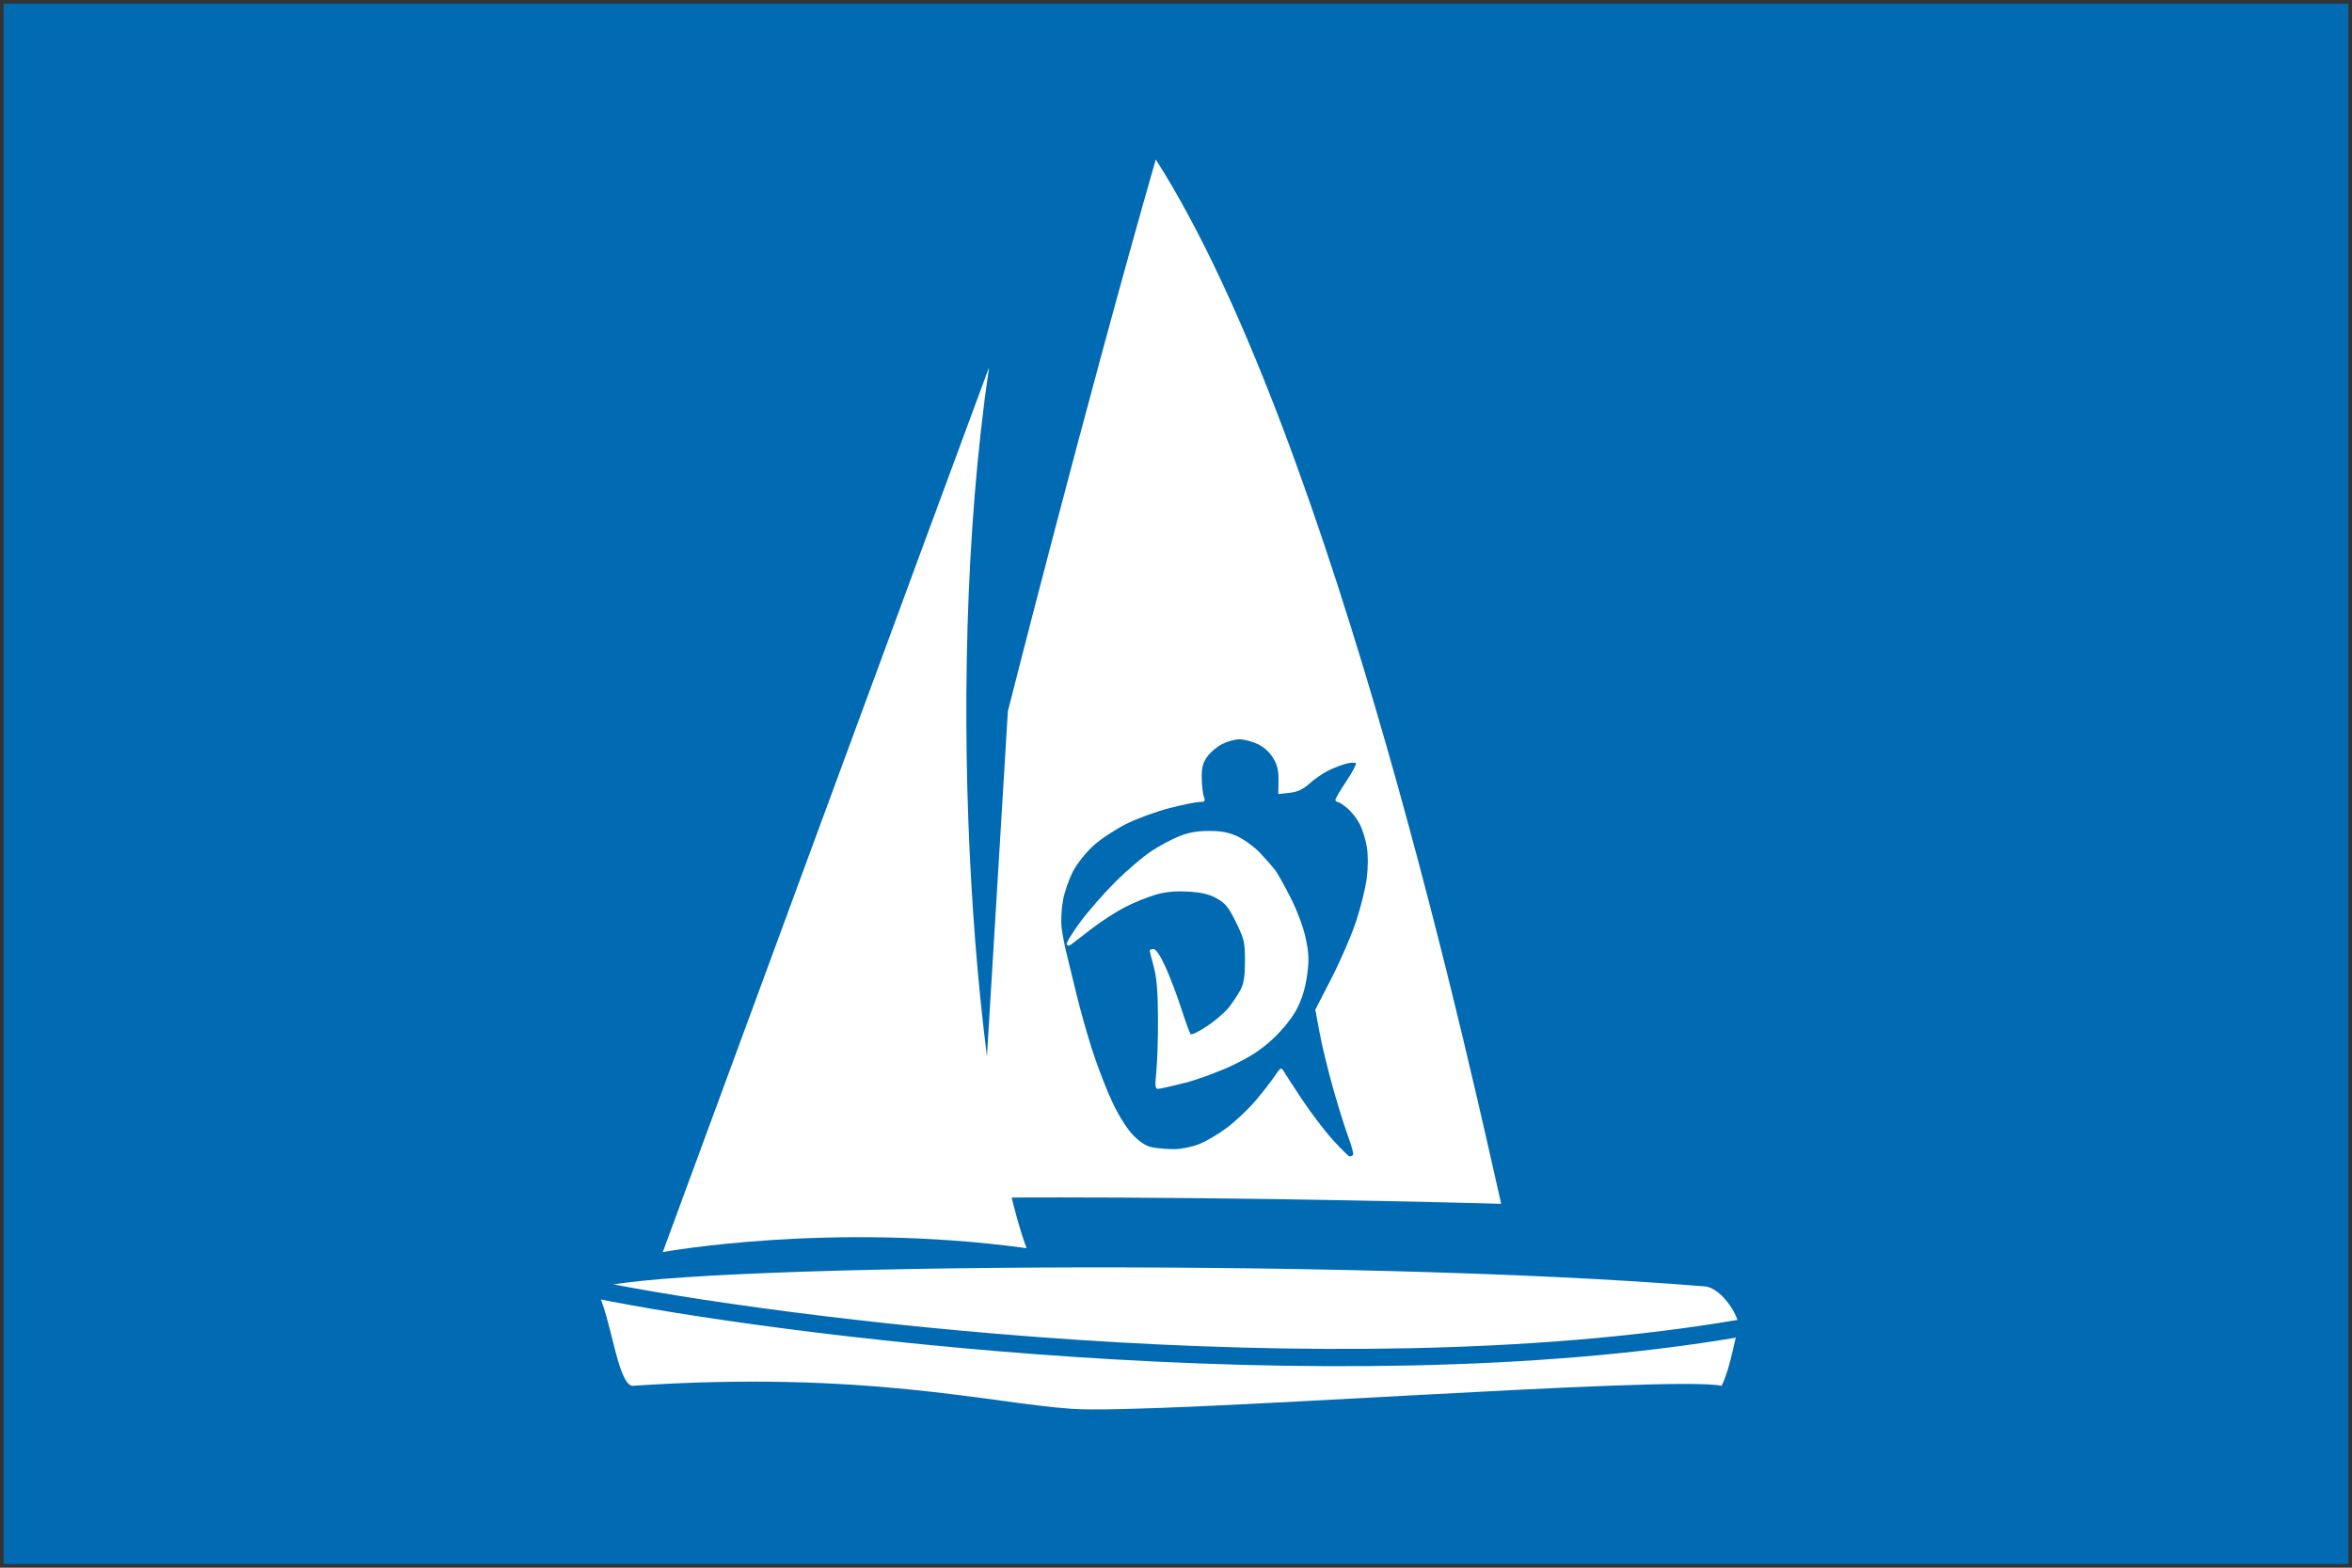 <?xml version="1.0" encoding="UTF-8" standalone="no"?>
<!-- Created with Inkscape (http://www.inkscape.org/) -->

<svg
   width="300mm"
   height="200mm"
   viewBox="0 0 300 200"
   version="1.1"
   id="svg1"
   xml:space="preserve"
   inkscape:version="1.3 (0e150ed6c4, 2023-07-21)"
   sodipodi:docname="Logo_Valk_links.svg"
   inkscape:export-filename="Logo_Valk_links.png"
   inkscape:export-xdpi="96"
   inkscape:export-ydpi="96"
   xmlns:inkscape="http://www.inkscape.org/namespaces/inkscape"
   xmlns:sodipodi="http://sodipodi.sourceforge.net/DTD/sodipodi-0.dtd"
   xmlns:xlink="http://www.w3.org/1999/xlink"
   xmlns="http://www.w3.org/2000/svg"
   xmlns:svg="http://www.w3.org/2000/svg"
   xmlns:rdf="http://www.w3.org/1999/02/22-rdf-syntax-ns#"
   xmlns:cc="http://creativecommons.org/ns#"
   xmlns:dc="http://purl.org/dc/elements/1.1/"><rect x="0" y="0" width="300" height="200" fill="#333333" stroke="none"/><title
     id="title18">Valkenfruehling Flagge</title><sodipodi:namedview
     id="namedview1"
     pagecolor="#ffffff"
     bordercolor="#666666"
     borderopacity="1.0"
     inkscape:showpageshadow="2"
     inkscape:pageopacity="0.0"
     inkscape:pagecheckerboard="0"
     inkscape:deskcolor="#d1d1d1"
     inkscape:document-units="mm"
     showguides="true"
     inkscape:zoom="0.64"
     inkscape:cx="430.46875"
     inkscape:cy="433.59375"
     inkscape:window-width="1499"
     inkscape:window-height="991"
     inkscape:window-x="26"
     inkscape:window-y="23"
     inkscape:window-maximized="0"
     inkscape:current-layer="layer3"
     inkscape:export-bgcolor="#006ab300"><sodipodi:guide
       position="20,180"
       orientation="-1,0"
       id="guide4"
       inkscape:locked="false"
       inkscape:label=""
       inkscape:color="rgb(0,134,229)" /><sodipodi:guide
       position="20,180"
       orientation="-1,0"
       id="guide5"
       inkscape:label=""
       inkscape:locked="false"
       inkscape:color="rgb(0,134,229)" /><sodipodi:guide
       position="280,20"
       orientation="-1,0"
       id="guide6"
       inkscape:locked="false"
       inkscape:label=""
       inkscape:color="rgb(0,134,229)" /><sodipodi:guide
       position="280,180"
       orientation="0,1"
       id="guide7"
       inkscape:locked="false"
       inkscape:label=""
       inkscape:color="rgb(0,134,229)" /><sodipodi:guide
       position="20,20"
       orientation="0,1"
       id="guide8"
       inkscape:locked="false"
       inkscape:label=""
       inkscape:color="rgb(0,134,229)" /><sodipodi:guide
       position="150,190"
       orientation="-1,0"
       id="guide19"
       inkscape:locked="false"
       inkscape:label=""
       inkscape:color="rgb(0,134,229)" /><sodipodi:guide
       position="749999.99,100"
       orientation="-1,0"
       id="guide20"
       inkscape:locked="false"
       inkscape:label=""
       inkscape:color="rgb(0,134,229)" /><sodipodi:guide
       position="222.5,100"
       orientation="-1,0"
       id="guide21"
       inkscape:locked="false"
       inkscape:label=""
       inkscape:color="rgb(0,134,229)" /><sodipodi:guide
       position="75,100"
       orientation="-1,0"
       id="guide22"
       inkscape:locked="false"
       inkscape:label=""
       inkscape:color="rgb(0,134,229)" /></sodipodi:namedview><defs
     id="defs1"><linearGradient
       id="swatch29"
       inkscape:swatch="solid"><stop
         style="stop-color:#006ab3;stop-opacity:1;"
         offset="0"
         id="stop30" /></linearGradient><linearGradient
       id="swatch28"
       inkscape:swatch="solid"><stop
         style="stop-color:#006ab3;stop-opacity:1;"
         offset="0"
         id="stop29" /></linearGradient><linearGradient
       id="swatch27"
       inkscape:swatch="solid"><stop
         style="stop-color:#006ab3;stop-opacity:1;"
         offset="0"
         id="stop28" /></linearGradient><inkscape:path-effect
       effect="spiro"
       id="path-effect12"
       is_visible="false"
       lpeversion="1" /><inkscape:path-effect
       effect="spiro"
       id="path-effect11"
       is_visible="true"
       lpeversion="1" /><linearGradient
       inkscape:collect="always"
       xlink:href="#swatch29"
       id="linearGradient30"
       x1="-0"
       y1="100"
       x2="300"
       y2="100"
       gradientUnits="userSpaceOnUse" /></defs><g
     inkscape:groupmode="layer"
     id="layer4"
     inkscape:label="Background"
     sodipodi:insensitive="true"><rect
       style="mix-blend-mode:normal;fill:url(#linearGradient30);fill-opacity:1;stroke:#ffffff;stroke-width:0;stroke-linecap:round;stroke-linejoin:round;stroke-dasharray:none;stroke-dashoffset:0;stroke-opacity:1"
       id="rect18"
       width="299.086"
       height="199.086"
       x="0.457"
       y="0.457"
       inkscape:label="Background" /></g><g
     inkscape:label="boot"
     inkscape:groupmode="layer"
     id="layer1"
     style="display:inline"><g
       inkscape:groupmode="layer"
       id="layer2"
       inkscape:label="Boot"
       style="display:inline;fill:#006ab3;fill-opacity:1"
       transform="matrix(-1,0,0,1,297.792,0)"><path
         style="fill:#ffffff;fill-opacity:1;stroke:none;stroke-width:0.291px;stroke-linecap:round;stroke-linejoin:miter;stroke-opacity:1"
         d="m 171.637,46.857 c 5.004,13.446 41.617,112.879 41.617,112.879 0,0 -21.407,-3.922 -46.402,-0.498 6.228,-16.85 10.984,-70.017 4.785,-112.38 z"
         id="path8"
         sodipodi:nodetypes="cccc"
         inkscape:label="Fok" /><path
         style="fill:#ffffff;fill-opacity:1;stroke:none;stroke-width:0.291px;stroke-linecap:round;stroke-linejoin:miter;stroke-opacity:1"
         d="m 150.372,20.342 c 8.945,31.194 18.866,70.401 18.866,70.401 l 3.761,62.063 c 0,0 -25.774,-0.315 -66.684,0.772 3.142,-13.73 21.064,-97.192 44.057,-133.236 z"
         id="path9"
         sodipodi:nodetypes="ccccc"
         inkscape:label="Gross" /><path
         style="fill:#ffffff;fill-opacity:1;stroke:none;stroke-width:0.291px;stroke-linecap:round;stroke-linejoin:miter;stroke-opacity:1"
         d="m 80.354,164.113 c 45.691,-3.75 135.172,-2.766 141.387,0.332 -1.935,3.586 -2.629,11.782 -4.548,12.359 -29.592,-2.008 -45.477,2.185 -56.135,2.934 -10.658,0.749 -76.479,-4.322 -82.86,-2.94 -1.185,-2.407 -1.619,-6.033 -2.13,-7.153 -0.51,-1.12 1.961,-5.341 4.286,-5.532 z"
         id="path10"
         sodipodi:nodetypes="scczczs"
         inkscape:label="Rumpf" /><path
         style="fill:none;fill-opacity:1;stroke:#006ab3;stroke-width:2;stroke-linecap:round;stroke-linejoin:miter;stroke-dasharray:none;stroke-dashoffset:0;stroke-opacity:1"
         d="m 67.52,162.814 c 47.693,8.106 112.637,-0.439 132.404,-4.502"
         id="path11"
         sodipodi:nodetypes="cc"
         inkscape:label="Linie"
         inkscape:original-d="m 67.520289,162.81433 c 47.693251,8.1061 112.636591,-0.43928 132.403731,-4.502"
         inkscape:path-effect="#path-effect12"
         transform="matrix(1.101,0,0,1.101,1.703,-9.776)" /></g></g><g
     inkscape:groupmode="layer"
     id="layer3"
     inkscape:label="Logo"
     style="display:inline"><path
       d="m 170.033,145.455 c -1.04,-1.142 -2.816,-3.472 -3.947,-5.177 -1.131,-1.705 -2.199,-3.35 -2.374,-3.654 -0.284,-0.495 -0.401,-0.427 -1.11,0.64 -0.436,0.656 -1.538,2.073 -2.45,3.148 -0.911,1.075 -2.557,2.633 -3.658,3.462 -1.101,0.829 -2.733,1.783 -3.628,2.121 -0.895,0.338 -2.279,0.613 -3.076,0.611 -0.797,-0.001 -1.995,-0.093 -2.661,-0.203 -0.859,-0.142 -1.592,-0.581 -2.52,-1.509 -0.809,-0.809 -1.832,-2.405 -2.678,-4.18 -0.753,-1.579 -1.925,-4.602 -2.605,-6.717 -0.68,-2.115 -1.596,-5.368 -2.037,-7.229 -0.441,-1.861 -0.997,-4.145 -1.235,-5.076 -0.239,-0.931 -0.524,-2.397 -0.633,-3.259 -0.11,-0.862 -0.039,-2.454 0.156,-3.538 0.195,-1.084 0.785,-2.778 1.309,-3.766 0.544,-1.023 1.682,-2.444 2.646,-3.303 0.93,-0.829 2.816,-2.065 4.189,-2.745 1.374,-0.681 3.858,-1.582 5.521,-2.004 1.663,-0.422 3.367,-0.767 3.788,-0.767 0.662,0 0.732,-0.094 0.519,-0.692 -0.136,-0.381 -0.256,-1.454 -0.267,-2.384 -0.015,-1.301 0.146,-1.924 0.698,-2.699 0.395,-0.554 1.255,-1.281 1.91,-1.615 0.656,-0.335 1.648,-0.605 2.204,-0.602 0.557,0.003 1.579,0.264 2.272,0.579 0.779,0.354 1.54,1.026 1.996,1.762 0.559,0.904 0.73,1.605 0.712,2.916 l -0.024,1.726 1.412,-0.154 c 1.03,-0.112 1.72,-0.43 2.552,-1.174 0.627,-0.561 1.665,-1.287 2.307,-1.614 0.642,-0.327 1.686,-0.737 2.319,-0.911 0.633,-0.174 1.22,-0.206 1.304,-0.07 0.084,0.136 -0.469,1.173 -1.228,2.306 -0.759,1.132 -1.381,2.187 -1.381,2.343 0,0.156 0.128,0.284 0.284,0.284 0.156,0 0.716,0.363 1.244,0.808 0.528,0.444 1.24,1.357 1.583,2.028 0.342,0.671 0.747,1.982 0.898,2.913 0.167,1.023 0.16,2.604 -0.016,3.996 -0.161,1.266 -0.782,3.768 -1.382,5.559 -0.599,1.791 -2.009,5.043 -3.133,7.227 l -2.043,3.97 0.553,2.978 c 0.304,1.638 1.094,4.879 1.756,7.202 0.662,2.323 1.537,5.111 1.945,6.194 0.408,1.083 0.656,2.055 0.552,2.159 -0.104,0.104 -0.293,0.189 -0.421,0.189 -0.128,0 -1.083,-0.934 -2.123,-2.077 z m -18.936,-7.295 c 1.644,-0.417 4.401,-1.433 6.128,-2.258 2.287,-1.093 3.686,-2.011 5.155,-3.385 1.193,-1.116 2.416,-2.636 2.996,-3.725 0.655,-1.228 1.095,-2.636 1.327,-4.24 0.286,-1.982 0.262,-2.811 -0.136,-4.753 -0.289,-1.408 -1.058,-3.498 -1.916,-5.209 -0.788,-1.572 -1.709,-3.213 -2.047,-3.647 -0.338,-0.434 -1.192,-1.4 -1.898,-2.146 -0.706,-0.746 -1.977,-1.679 -2.825,-2.074 -1.157,-0.539 -2.078,-0.717 -3.695,-0.713 -1.528,0.004 -2.647,0.207 -3.853,0.703 -0.935,0.385 -2.526,1.246 -3.537,1.915 -1.011,0.669 -3.026,2.393 -4.479,3.831 -1.452,1.438 -3.495,3.77 -4.539,5.181 -1.044,1.411 -1.816,2.698 -1.716,2.861 0.111,0.179 0.322,0.185 0.539,0.014 0.196,-0.155 1.395,-1.077 2.664,-2.049 1.269,-0.973 3.215,-2.226 4.325,-2.785 1.11,-0.559 2.829,-1.252 3.819,-1.54 1.265,-0.368 2.5,-0.483 4.15,-0.388 1.727,0.1 2.696,0.331 3.662,0.874 1.08,0.607 1.515,1.15 2.446,3.054 1.035,2.117 1.132,2.539 1.129,4.93 -0.001,1.967 -0.146,2.882 -0.58,3.692 -0.318,0.592 -0.98,1.588 -1.471,2.213 -0.491,0.625 -1.741,1.703 -2.777,2.395 -1.037,0.692 -1.982,1.15 -2.101,1.017 -0.119,-0.133 -0.665,-1.626 -1.212,-3.318 -0.548,-1.692 -1.456,-4.08 -2.02,-5.307 -0.635,-1.382 -1.207,-2.23 -1.506,-2.23 -0.265,0 -0.481,0.084 -0.481,0.186 0,0.102 0.232,1.037 0.517,2.077 0.37,1.355 0.523,3.197 0.538,6.505 0.013,2.538 -0.083,5.618 -0.211,6.845 -0.188,1.803 -0.152,2.23 0.191,2.23 0.233,0 1.769,-0.341 3.413,-0.758 z"
       style="display:inline;fill:#006ab3;fill-opacity:1;stroke-width:0.872;stroke-dasharray:none"
       id="path1"
       inkscape:label="Logo Hochschulsport" /><path
       style="display:none;fill:#006ab3;fill-opacity:1;fill-rule:nonzero;stroke:none;stroke-width:0.265px;stroke-linecap:butt;stroke-linejoin:miter;stroke-opacity:1"
       d="m 152.16,115.479 c -8.043,-3.478 -17.08,-0.473 -24.342,3.977 9.412,-0.733 30.567,-5.521 23.532,12.967 2.078,-1.062 3.844,-1.149 5.853,0 -7.035,-18.487 14.12,-13.7 23.532,-12.967 -7.263,-4.45 -16.299,-7.455 -24.342,-3.977 0.137,-1.959 -0.66,-3.395 -2.116,-4.547 -1.704,0.969 -2.01,2.712 -2.116,4.547 z"
       id="valk"
       sodipodi:nodetypes="cccccccc"
       inkscape:label="Valk Segelzeichen" /></g></svg>
